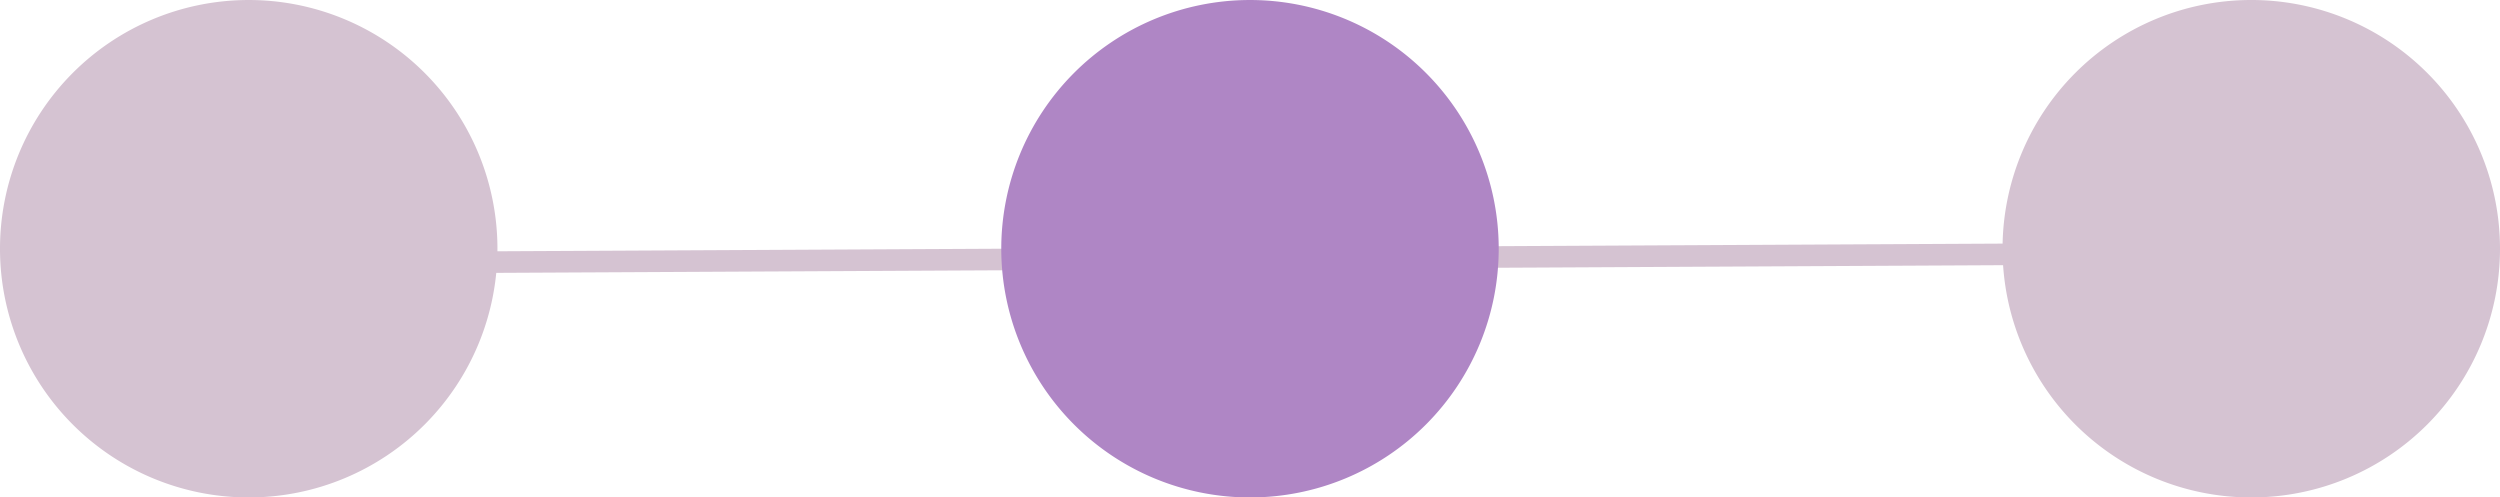 <?xml version="1.0" encoding="UTF-8" standalone="no"?>
<!-- Created with Inkscape (http://www.inkscape.org/) -->

<svg
   width="181.299mm"
   height="36.075mm"
   viewBox="0 0 181.299 36.075"
   version="1.1"
   id="svg5"
   inkscape:version="1.2.1 (9c6d41e410, 2022-07-14)"
   sodipodi:docname="checkout-second-step.svg"
   xmlns:inkscape="http://www.inkscape.org/namespaces/inkscape"
   xmlns:sodipodi="http://sodipodi.sourceforge.net/DTD/sodipodi-0.dtd"
   xmlns="http://www.w3.org/2000/svg"
   xmlns:svg="http://www.w3.org/2000/svg">
  <sodipodi:namedview
     id="namedview7"
     pagecolor="#ffffff"
     bordercolor="#666666"
     borderopacity="1.0"
     inkscape:showpageshadow="2"
     inkscape:pageopacity="0.0"
     inkscape:pagecheckerboard="0"
     inkscape:deskcolor="#d1d1d1"
     inkscape:document-units="mm"
     showgrid="false"
     inkscape:zoom="0.8828353"
     inkscape:cx="396.44994"
     inkscape:cy="381.1583"
     inkscape:window-width="1916"
     inkscape:window-height="1136"
     inkscape:window-x="0"
     inkscape:window-y="40"
     inkscape:window-maximized="1"
     inkscape:current-layer="g5029" />
  <defs
     id="defs2" />
  <g
     inkscape:label="Layer 1"
     inkscape:groupmode="layer"
     id="layer1">
    <g
       id="g4297">
      <g
         id="g5029"
         transform="translate(-14.538,-67.733)">
        <path
           style="fill:none;stroke:#d5c3d2;stroke-width:1.565;stroke-linecap:butt;stroke-linejoin:miter;stroke-dasharray:none;stroke-opacity:1"
           d="M 31.602,86.833 178.441,86.084"
           id="path1698" />
        <path
           style="font-variation-settings:normal;opacity:1;fill:#d5c3d2;fill-opacity:1;fill-rule:evenodd;stroke:none;stroke-width:0.265;stroke-linecap:butt;stroke-linejoin:miter;stroke-miterlimit:4;stroke-dasharray:none;stroke-dashoffset:0;stroke-opacity:1;stop-color:#000000;stop-opacity:1"
           id="path234"
           sodipodi:type="arc"
           sodipodi:cx="32.574871"
           sodipodi:cy="85.77063"
           sodipodi:rx="18.037348"
           sodipodi:ry="18.037348"
           sodipodi:start="0"
           sodipodi:end="6.2765705"
           sodipodi:open="true"
           sodipodi:arc-type="chord"
           d="M 50.612,85.771 A 18.037,18.037 0 0 1 32.605,103.808 18.037,18.037 0 0 1 14.538,85.83 18.037,18.037 0 0 1 32.485,67.734 18.037,18.037 0 0 1 50.612,85.651 Z" />
        <path
           style="font-variation-settings:normal;opacity:1;fill:#af86c5;fill-opacity:1;fill-rule:evenodd;stroke:none;stroke-width:0.265;stroke-linecap:butt;stroke-linejoin:miter;stroke-miterlimit:4;stroke-dasharray:none;stroke-dashoffset:0;stroke-opacity:1;stop-color:#000000;stop-opacity:1"
           id="path1642"
           sodipodi:type="arc"
           sodipodi:cx="105.18706"
           sodipodi:cy="85.77063"
           sodipodi:rx="18.037348"
           sodipodi:ry="18.037348"
           sodipodi:start="0"
           sodipodi:end="6.2765705"
           sodipodi:open="true"
           sodipodi:arc-type="chord"
           d="M 123.224,85.771 A 18.037,18.037 0 0 1 105.217,103.808 18.037,18.037 0 0 1 87.15,85.83 18.037,18.037 0 0 1 105.098,67.734 18.037,18.037 0 0 1 123.224,85.651 Z" />
        <path
           style="font-variation-settings:normal;opacity:1;fill:#d5c3d2;fill-opacity:1;fill-rule:evenodd;stroke:none;stroke-width:0.265;stroke-linecap:butt;stroke-linejoin:miter;stroke-miterlimit:4;stroke-dasharray:none;stroke-dashoffset:0;stroke-opacity:1;stop-color:#000000;stop-opacity:1"
           id="path1640"
           sodipodi:type="arc"
           sodipodi:cx="177.79924"
           sodipodi:cy="85.77063"
           sodipodi:rx="18.037348"
           sodipodi:ry="18.037348"
           sodipodi:start="0"
           sodipodi:end="6.2765705"
           sodipodi:open="true"
           sodipodi:arc-type="chord"
           d="m 195.837,85.771 a 18.037,18.037 0 0 1 -18.008,18.037 18.037,18.037 0 0 1 -18.067,-17.978 18.037,18.037 0 0 1 17.948,-18.097 18.037,18.037 0 0 1 18.126,17.918 z" />
      </g>
    </g>
  </g>
</svg>
